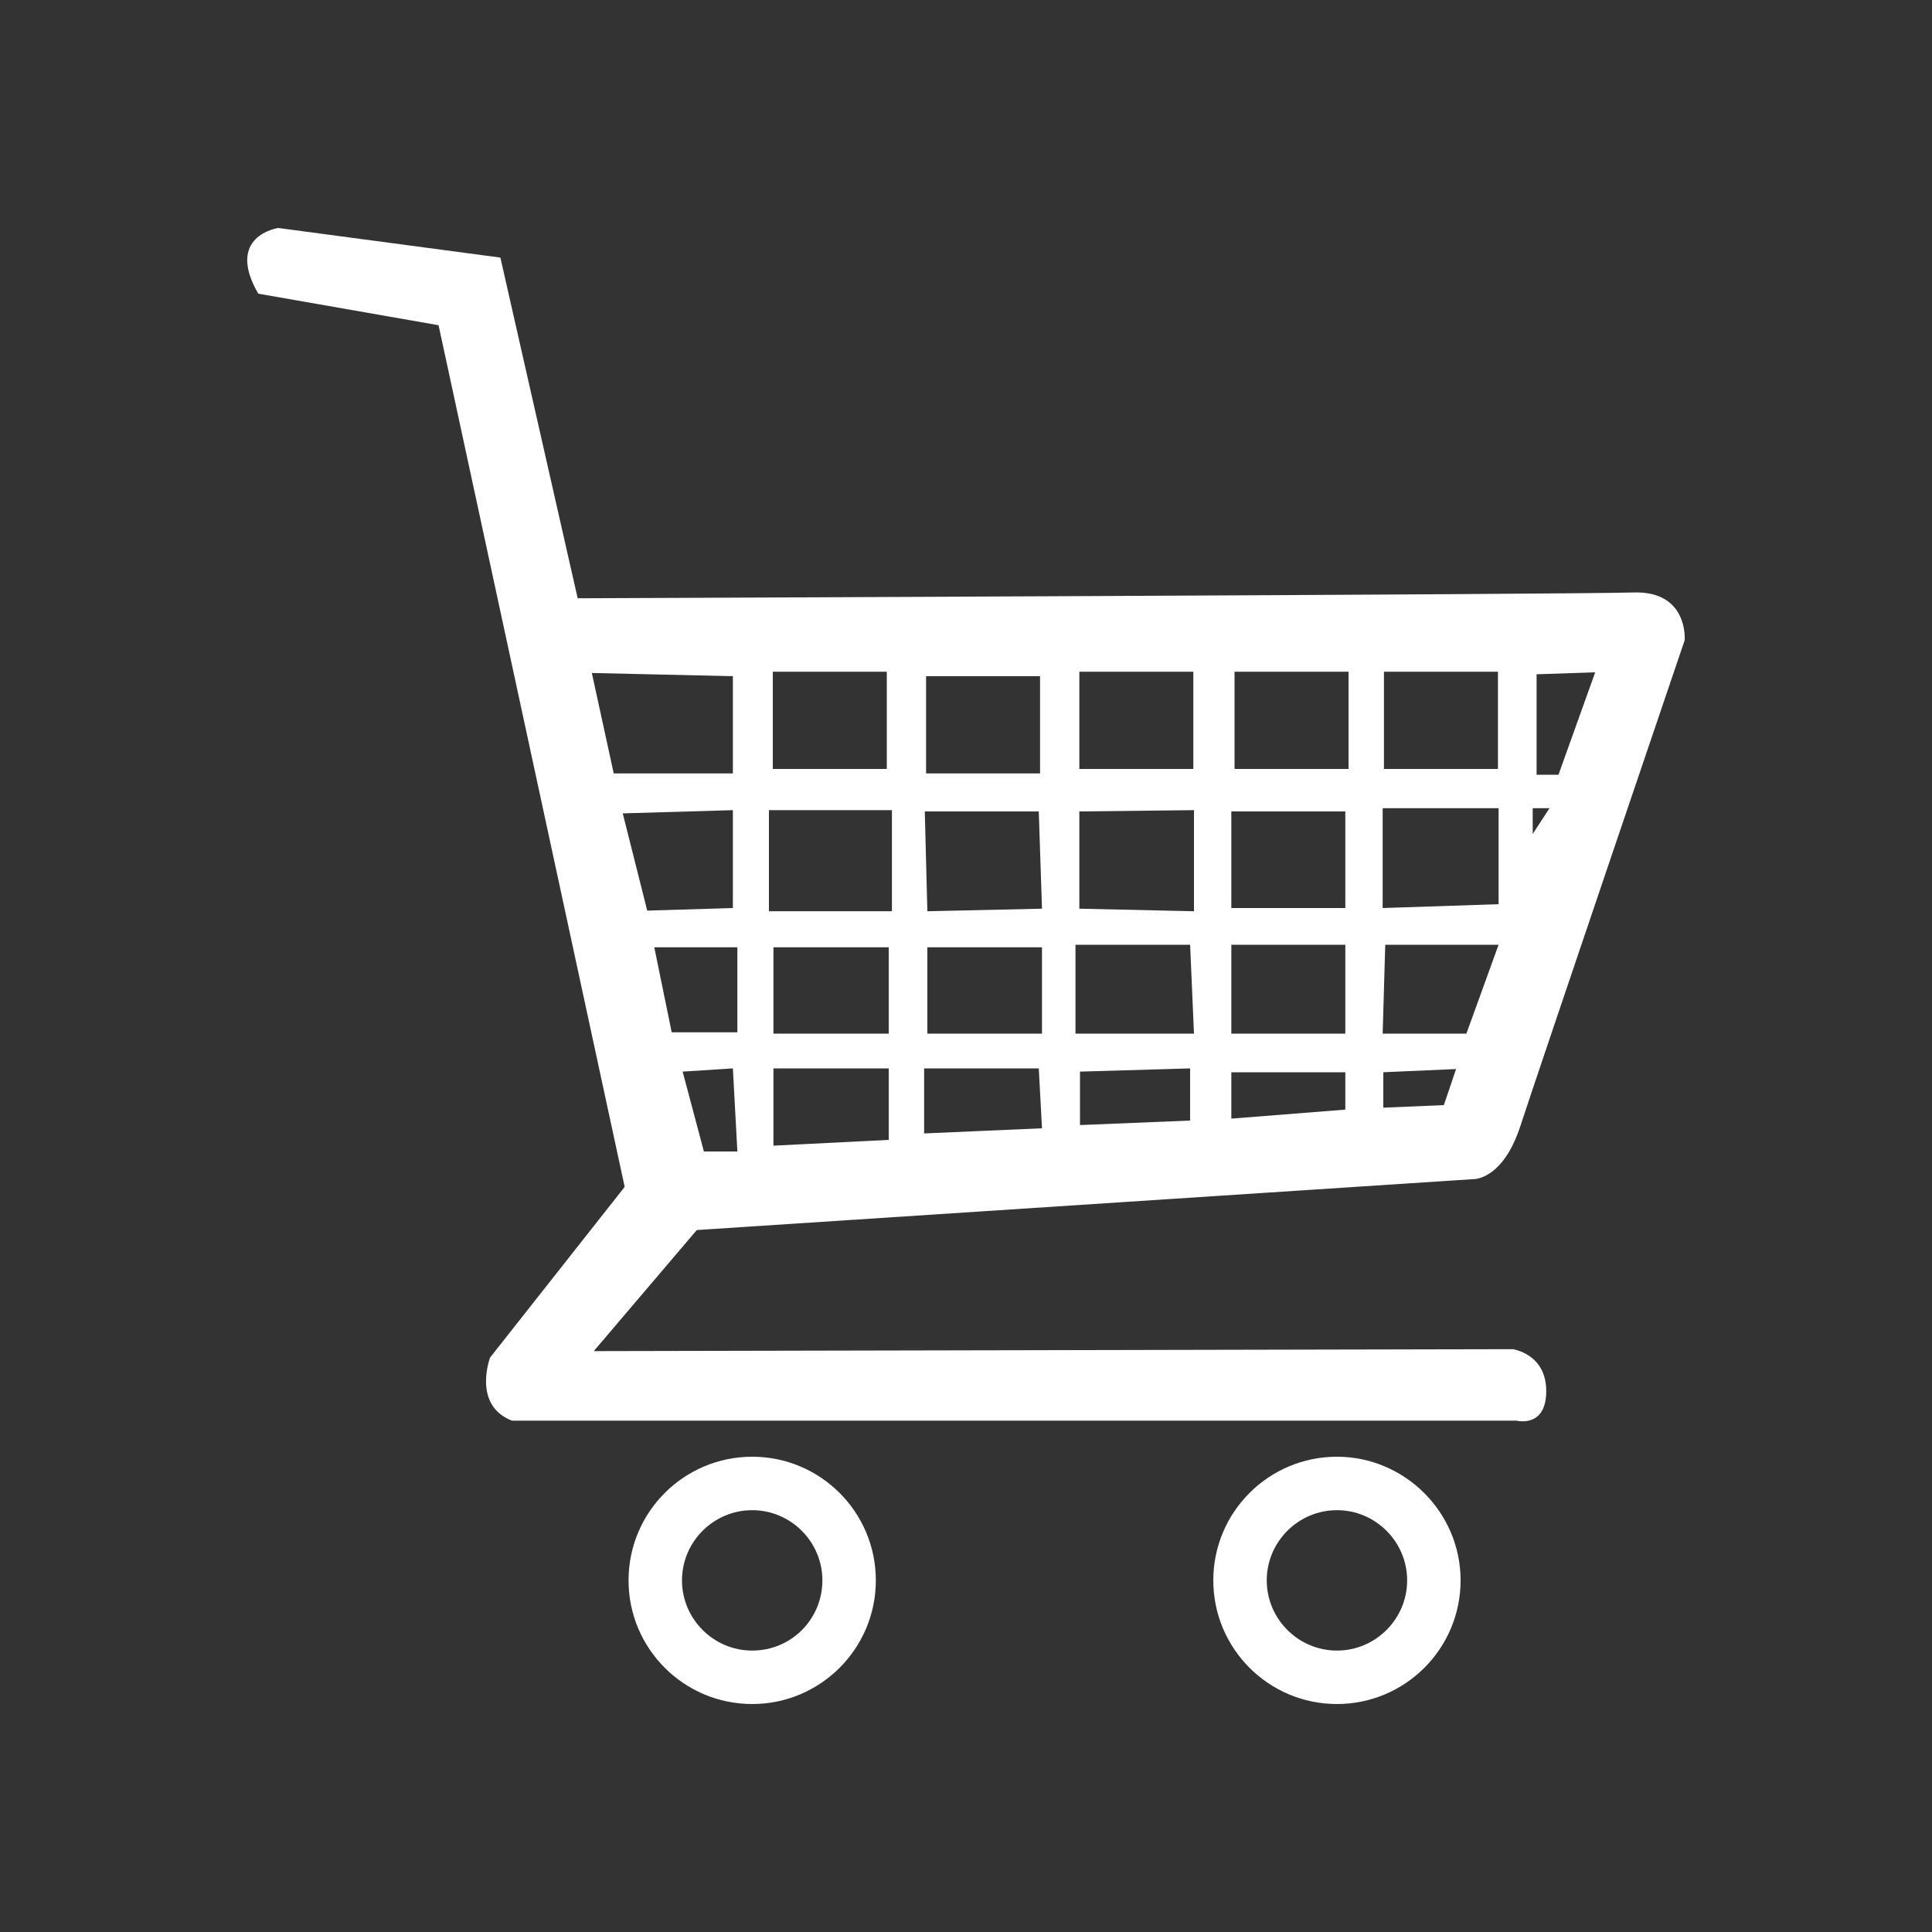 <?xml version="1.0" encoding="utf-8"?>
<!-- Generator: Adobe Illustrator 23.0.0, SVG Export Plug-In . SVG Version: 6.00 Build 0)  -->
<svg version="1.1" id="Capa_1" xmlns="http://www.w3.org/2000/svg" xmlns:xlink="http://www.w3.org/1999/xlink" x="0px" y="0px"
	 viewBox="0 0 300 300" style="enable-background:new 0 0 300 300;" xml:space="preserve">
<rect x="0" y="0" width="300" height="300" fill="#333333" stroke="none"/>
<style type="text/css">
	.st0{fill:#FFFFFF;}
</style>
<g>
	<g>
		<g>
			<g>
				<path class="st0" d="M116.8,226.2c-10.6,0-19.2,8.6-19.2,19.2s8.6,19.2,19.2,19.2c10.6,0,19.2-8.6,19.2-19.2
					S127.4,226.2,116.8,226.2z M116.8,256.3c-6,0-10.9-4.9-10.9-10.9s4.9-10.9,10.9-10.9c6,0,10.9,4.9,10.9,10.9
					S122.9,256.3,116.8,256.3z"/>
			</g>
		</g>
		<g>
			<g>
				<path class="st0" d="M207.6,226.2c-10.6,0-19.2,8.6-19.2,19.2s8.6,19.2,19.2,19.2s19.2-8.6,19.2-19.2S218.1,226.2,207.6,226.2z
					 M207.6,256.3c-6,0-10.9-4.9-10.9-10.9s4.9-10.9,10.9-10.9s10.9,4.9,10.9,10.9S213.6,256.3,207.6,256.3z"/>
			</g>
		</g>
		<g>
			<g>
				<path class="st0" d="M228.7,183.1c0,0,4.6,0.3,7.4-8.3c2.8-8.6,25.5-75.4,25.5-75.4s0.6-7.7-8-7.4c-8.6,0.3-163.9,0.9-163.9,0.9
					L77.7,40l-34.5-4.6c0,0-8.3,1.2-3.1,10.2l28,4.9L97,184.3l-20.9,26.5c0,0-2.8,7.4,3.4,9.8h156c0,0,4.6,1.2,4.6-4.6
					c0-5.8-5.2-6.5-5.2-6.5l-142.7,0.3l16-18.8L228.7,183.1z M238.6,104.7l9.1-0.3l-5.7,15.9h-3.4V104.7z M238,125.5h2.6l-2.6,4
					C238,129.5,238,126.9,238,125.5z M138,177l-17.9,0.9v-12H138V177z M138,160.5h-17.9v-13.4H138V160.5z M161.8,160.5H144v-13.4
					h17.8V160.5z M184.8,174l-17.1,0.7v-8.3l17.1-0.5V174z M214.9,104.3h17.7v15.1h-17.7V104.3z M214.7,125.5h18v14.9l-18,0.6V125.5
					z M215.1,146.7h17.6l-5,13.8h-13L215.1,146.7z M214.7,166.5l11.4-0.5l-1.9,5.6l-9.4,0.4V166.5z M191.7,104.3h17.7v15.1h-17.7
					V104.3z M191.2,126h17.7V141h-17.7V126z M191.2,146.7h17.7v13.8h-17.7V146.7z M191.2,166.5h17.7v5.8l-17.7,1.4
					C191.2,173.7,191.2,166.9,191.2,166.5z M167.6,104.3h17.7v15.1h-17.7V104.3z M167.6,126l17.8-0.2v15.7l-17.8-0.4V126z
					 M167.1,146.7h17.7l0.6,13.8h-18.4V146.7z M143.8,105h17.7v15.1h-17.7V105z M161.3,126l0.5,15.1l-17.8,0.4l-0.4-15.5H161.3z
					 M143.6,165.9h17.7l0.5,9.3l-18.3,0.8V165.9z M120,104.3h17.7v15.1H120V104.3z M119.4,125.8h19.1v15.7h-19.1V125.8z M91.9,104.5
					l21.9,0.5v15.1H95.3L91.9,104.5z M96.7,126.3l17.1-0.5V141l-13.3,0.4L96.7,126.3z M101.6,147.1h12.9v13.2h-10.2L101.6,147.1z
					 M113.8,165.9l0.7,12.9h-5.2l-3.3-12.4L113.8,165.9z"/>
			</g>
		</g>
	</g>
</g>
</svg>
